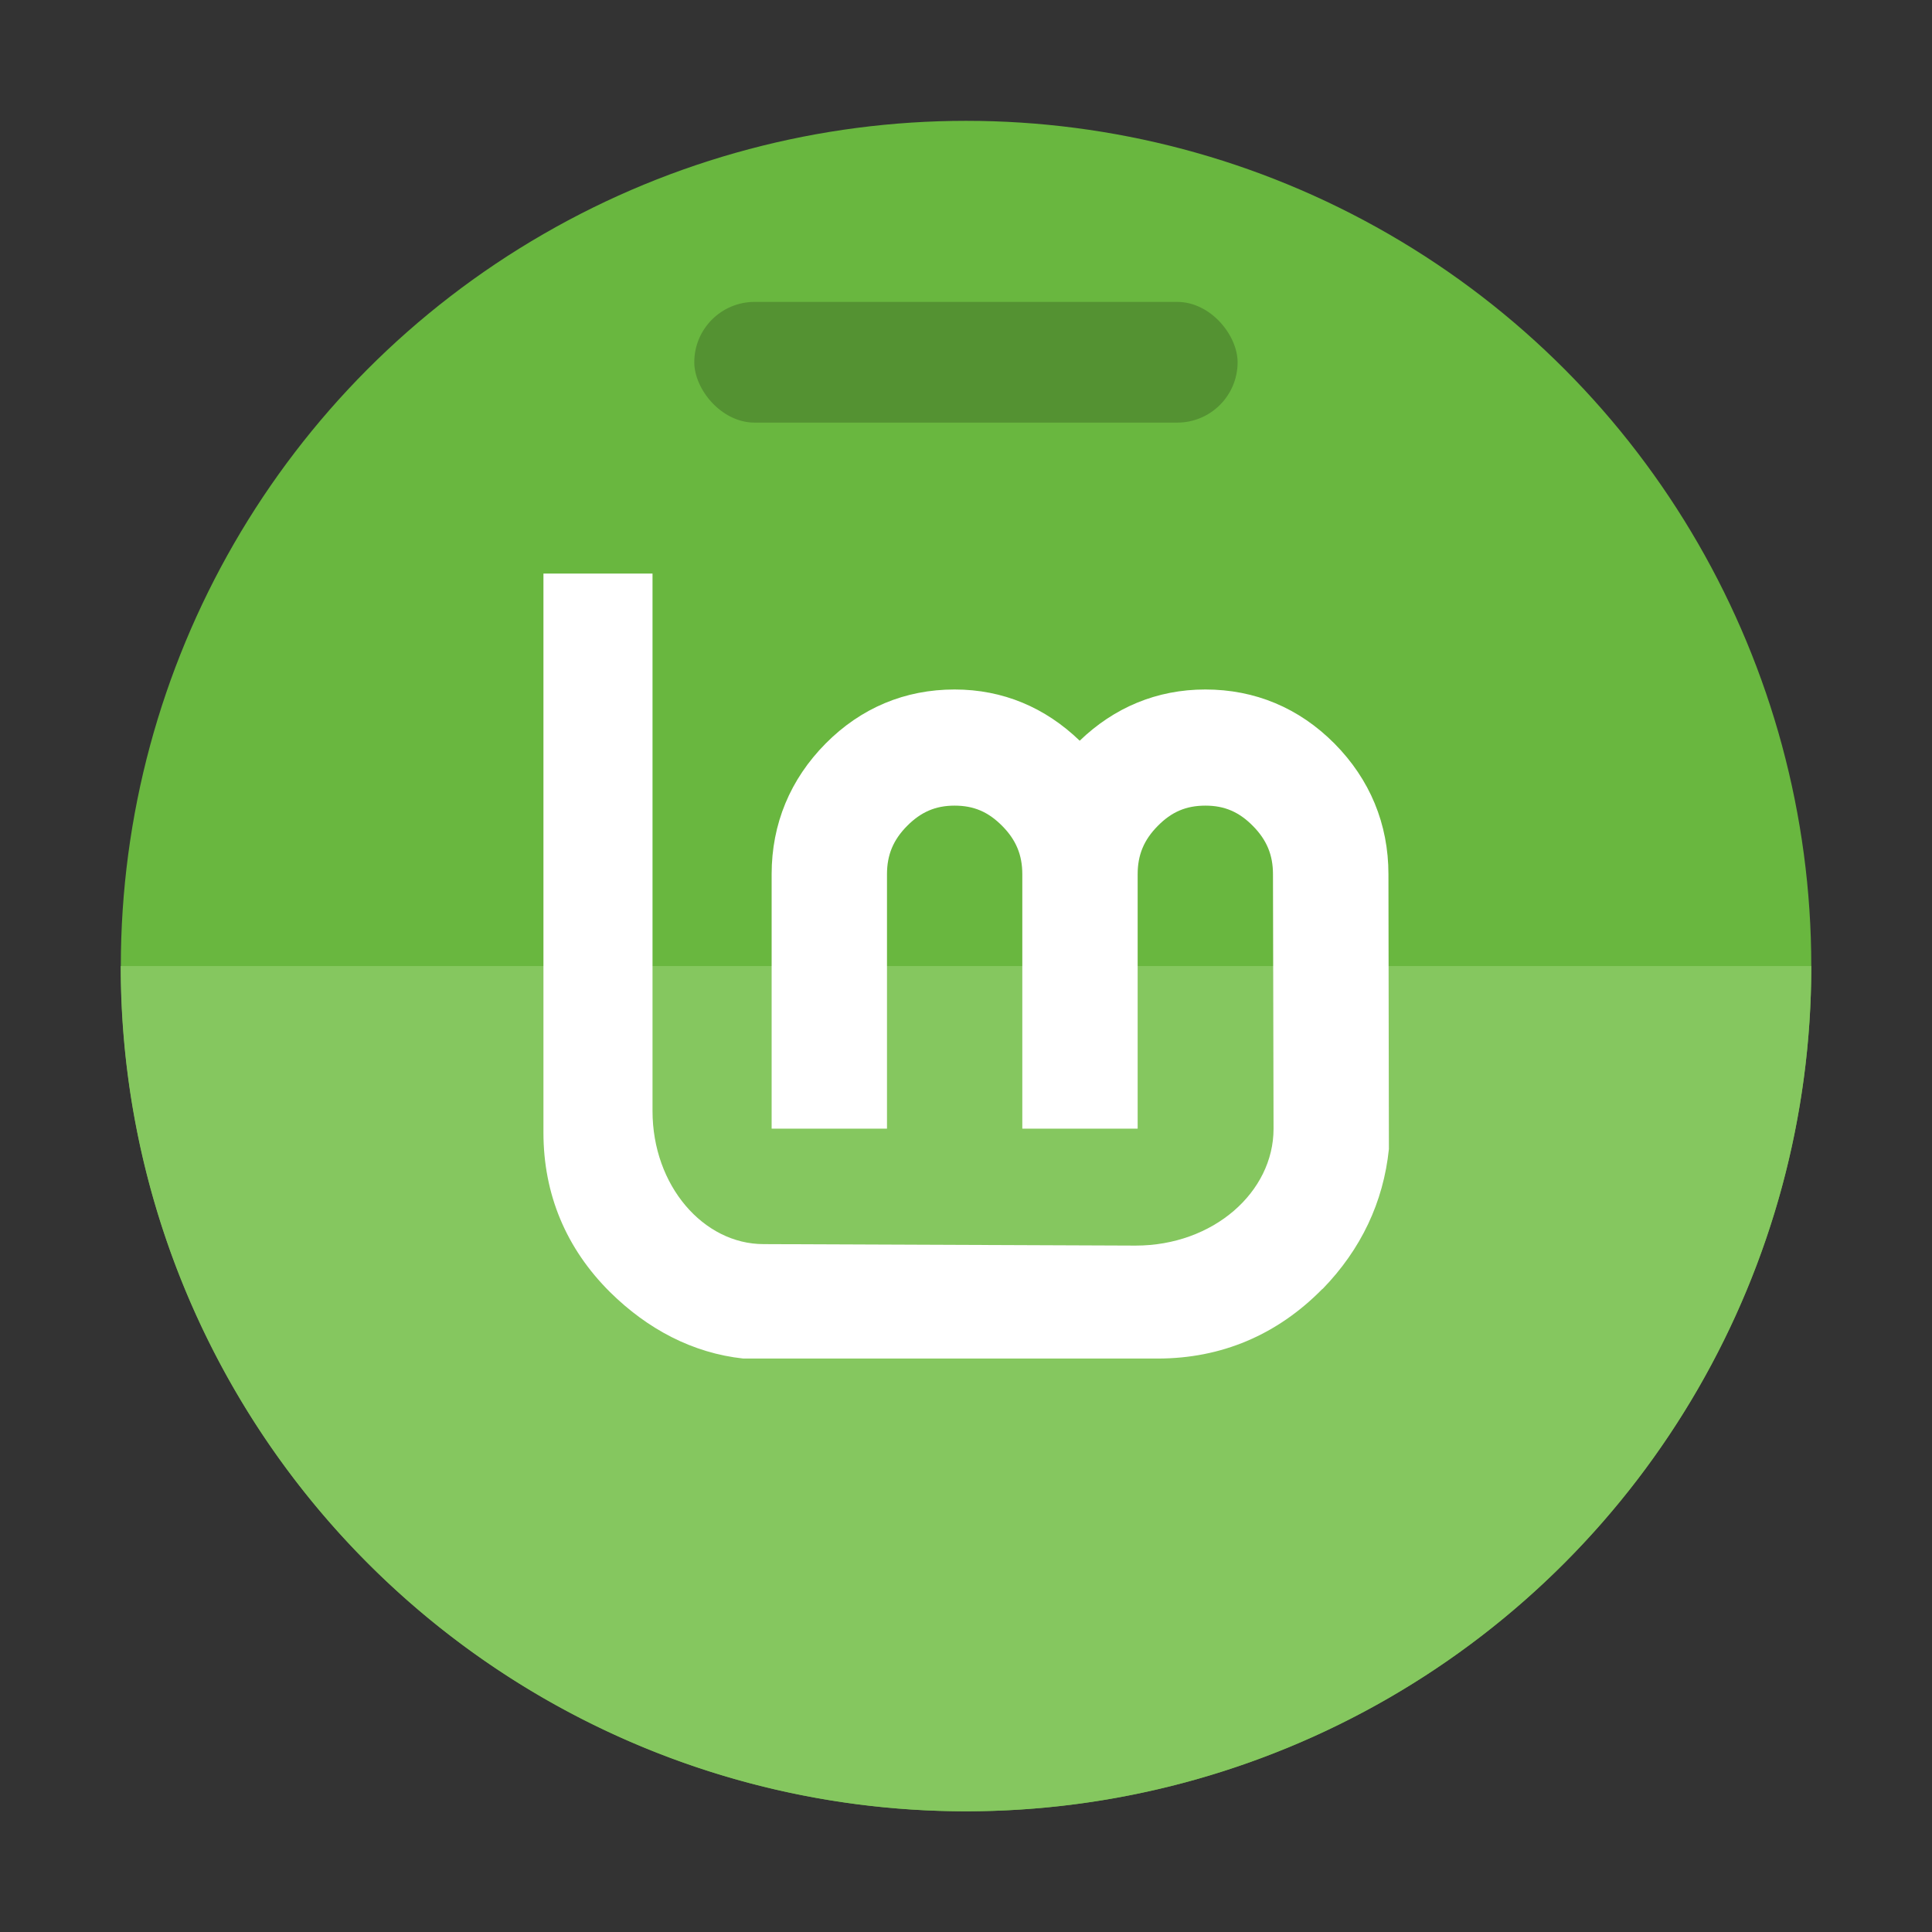 <?xml version="1.0" encoding="UTF-8" standalone="no"?>
<!-- Created with Inkscape (http://www.inkscape.org/) -->

<svg
   width="64"
   height="64"
   viewBox="0 0 16.933 16.933"
   version="1.1"
   id="svg5"
   inkscape:version="1.1.1 (3bf5ae0d25, 2021-09-20, custom)"
   sodipodi:docname="mintinstall.svg"
   xmlns:inkscape="http://www.inkscape.org/namespaces/inkscape"
   xmlns:sodipodi="http://sodipodi.sourceforge.net/DTD/sodipodi-0.dtd"
   xmlns="http://www.w3.org/2000/svg"
   xmlns:svg="http://www.w3.org/2000/svg">
  <rect x="0" y="0" width="16.933" height="16.933" fill="#333333" stroke="none"/>
  <sodipodi:namedview
     id="namedview7"
     pagecolor="#ffffff"
     bordercolor="#666666"
     borderopacity="1.0"
     inkscape:pageshadow="2"
     inkscape:pageopacity="0.0"
     inkscape:pagecheckerboard="0"
     inkscape:document-units="px"
     showgrid="false"
     units="px"
     height="64px"
     inkscape:zoom="5.6568542"
     inkscape:cx="10.076272"
     inkscape:cy="14.230524"
     inkscape:window-width="1920"
     inkscape:window-height="996"
     inkscape:window-x="0"
     inkscape:window-y="0"
     inkscape:window-maximized="1"
     inkscape:current-layer="svg5" />
  <defs
     id="defs2" />
  <circle
     style="fill:#69b73f;stroke-width:0.529;stroke-linecap:round;stroke-linejoin:round;fill-opacity:1"
     id="path1039"
     cx="8.467"
     cy="8.467"
     r="7.408" />
  <path
     id="path1039-3"
     style="fill:#85c75f;fill-opacity:1;stroke-width:0.529;stroke-linecap:round;stroke-linejoin:round"
     d="M 8.467,15.875 A 7.408,7.408 0 0 1 1.058,8.467 H 15.875 A 7.408,7.408 0 0 1 8.467,15.875 Z" />
  <path
     id="path4130-5"
     style="display:inline;overflow:visible;visibility:visible;fill:#ffffff;fill-opacity:1;fill-rule:evenodd;stroke:none;stroke-width:0.108;marker:none;enable-background:accumulate"
     d="M 4.763,5.027 V 9.926 c 0,0.541 0.198,1.015 0.583,1.398 0.329,0.325 0.724,0.535 1.169,0.583 h 3.631 c 0.558,0 1.048,-0.207 1.444,-0.61 h 0.002 c 0.336,-0.346 0.533,-0.76 0.581,-1.226 l -0.004,-2.409 c 0,-0.441 -0.163,-0.832 -0.473,-1.145 C 11.385,6.204 10.999,6.043 10.564,6.043 c -0.426,0 -0.8,0.159 -1.101,0.449 C 9.162,6.202 8.792,6.043 8.366,6.043 c -0.434,0 -0.82,0.161 -1.13,0.474 -0.31,0.313 -0.473,0.704 -0.473,1.145 V 9.892 H 7.774 V 7.662 c 0,-0.169 0.055,-0.301 0.176,-0.423 0.121,-0.122 0.249,-0.178 0.416,-0.178 0.17,0 0.296,0.055 0.418,0.178 0.121,0.122 0.176,0.254 0.176,0.423 V 9.892 H 9.971 V 7.662 c 0,-0.169 0.055,-0.301 0.176,-0.423 0.121,-0.123 0.248,-0.178 0.418,-0.178 0.167,0 0.295,0.055 0.416,0.178 0.121,0.122 0.176,0.254 0.176,0.423 l 0.005,2.231 c 0,0.556 -0.529,1.024 -1.209,1.024 l -3.261,-0.013 c -0.525,0 -0.973,-0.511 -0.973,-1.167 V 5.027 Z"
     sodipodi:nodetypes="csccscccccsccccccscscsccscssccccscc" />
  <rect
     style="opacity:0.2;fill:#000000;stroke-width:0.794;stroke-linecap:round;stroke-linejoin:round"
     id="rect1141"
     width="4.762"
     height="1.058"
     x="6.085"
     y="2.646"
     ry="0.529" />
</svg>
